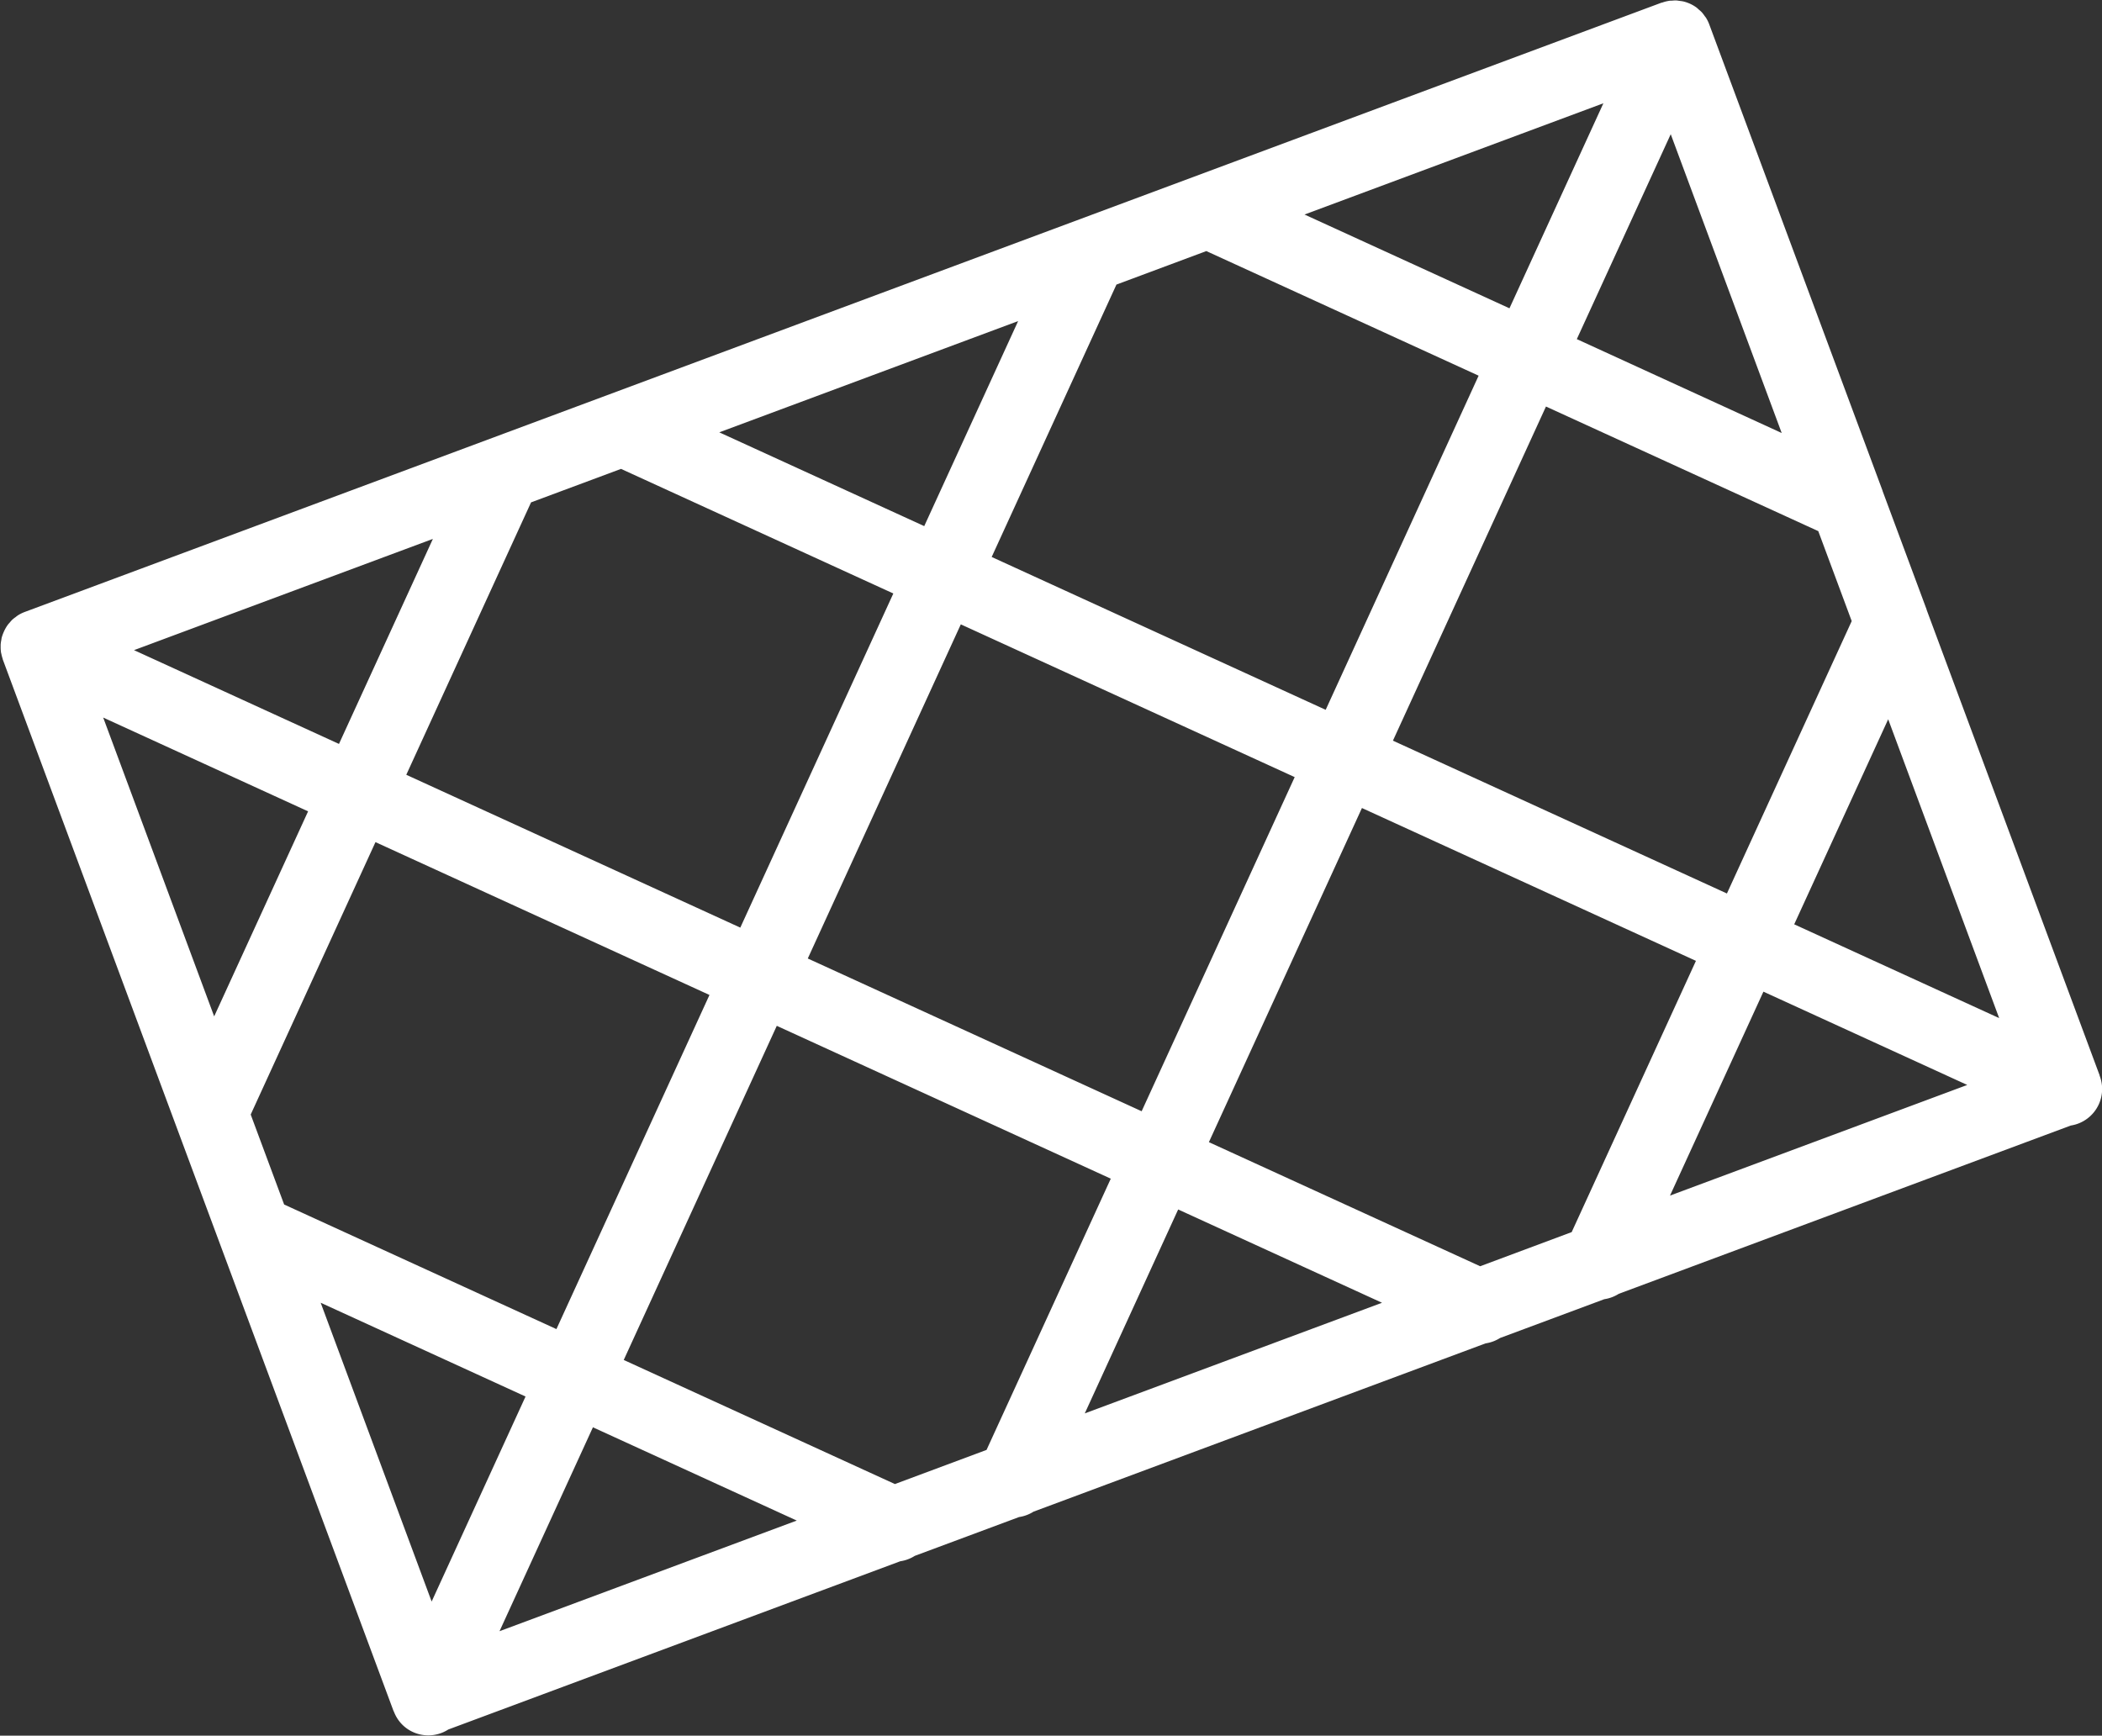 <svg xmlns="http://www.w3.org/2000/svg" width="102.281" height="84.469" viewBox="0 0 102.281 84.469">
  <rect x="0" y="0" width="102.281" height="84.469" fill="#333333" stroke="none"/>
<defs>
    <style>
      .cls-1 {
        fill: #fff;
        fill-rule: evenodd;
      }
    </style>
  </defs>
  <path id="Фигура_1" data-name="Фигура 1" class="cls-1" d="M709.218,549.214a1.793,1.793,0,0,0,.04-1.4c0-.006,0-0.012,0-0.017l-8.417-22.653s0-.009,0-0.013l-2.142-5.766a0.049,0.049,0,0,1,0-.011l-8.429-22.683a1.794,1.794,0,0,0-.161-0.333c-0.021-.033-0.047-0.06-0.069-0.092a1.846,1.846,0,0,0-.144-0.186,1.61,1.61,0,0,0-.131-0.117c-0.044-.039-0.083-0.08-0.131-0.115a1.834,1.834,0,0,0-.29-0.17,0.14,0.14,0,0,0-.017-0.009c-0.01-.005-0.02-0.006-0.03-0.011a1.728,1.728,0,0,0-.3-0.1,1.678,1.678,0,0,0-.171-0.025c-0.059-.008-0.118-0.02-0.178-0.023a1.843,1.843,0,0,0-.2.011c-0.052,0-.1,0-0.155.011a1.806,1.806,0,0,0-.321.084l-0.022,0-79.653,29.655a1.839,1.839,0,0,0-.321.158,1.431,1.431,0,0,0-.124.093,1.642,1.642,0,0,0-.155.12,1.621,1.621,0,0,0-.13.145c-0.035.04-.072,0.075-0.1,0.118a1.826,1.826,0,0,0-.192.342,1.887,1.887,0,0,0-.1.282c-0.008.03-.009,0.062-0.015,0.093a1.932,1.932,0,0,0-.034.237c0,0.039,0,.078,0,0.118a1.57,1.57,0,0,0,.012.217c0,0.041.015,0.082,0.023,0.123a1.822,1.822,0,0,0,.056.214c0.006,0.019.008,0.039,0.015,0.059l19,51.138c0.01,0.027.025,0.051,0.036,0.077a1.787,1.787,0,0,0,.639.815,1.8,1.8,0,0,0,2,.037l21.993-8.188a1.793,1.793,0,0,0,.707-0.263l5.072-1.888a1.816,1.816,0,0,0,.706-0.263l21.994-8.189a1.814,1.814,0,0,0,.706-0.262l5.071-1.888a1.82,1.82,0,0,0,.707-0.263l21.993-8.189A1.8,1.8,0,0,0,709.218,549.214Zm-20.863,4.439,4.545-9.924,9.918,4.54Zm-28.477,10.6,4.544-9.924,9.919,4.54Zm-28.478,10.6,4.545-9.923,9.918,4.539Zm-12.107-25.144,6.071-13.257,16.252,7.438-7.447,16.261-13.249-6.063Zm8.865-28.014-4.57,9.978-9.973-4.564Zm28.477-10.6-4.569,9.978-9.973-4.564Zm28.478-10.6-4.57,9.978-9.973-4.564Zm12.083,25.2-6.072,13.257-16.252-7.438,7.447-16.261,13.25,6.064Zm1.775,4.778,5.4,14.543-9.973-4.564Zm-15.151-18.5L688.39,502l5.4,14.542Zm-18.028-4.285,13.25,6.064L671.6,530.013l-16.252-7.438,6.071-13.257Zm4.3,25.6-7.447,16.261L646.4,542.115l7.446-16.261Zm-32.78-15,13.25,6.064-7.446,16.261-16.253-7.438,6.071-13.257Zm-15.227,16.666-4.57,9.978-5.4-14.542Zm10.581,28.478-4.569,9.978-5.4-14.542Zm17.973,4.26-13.195-6.039,7.447-16.261,16.252,7.438-6.045,13.2Zm28.478-10.6-13.2-6.039,7.447-16.261,16.252,7.438-6.046,13.2Z" transform="translate(-607.094 -495.469)"/>
</svg>

